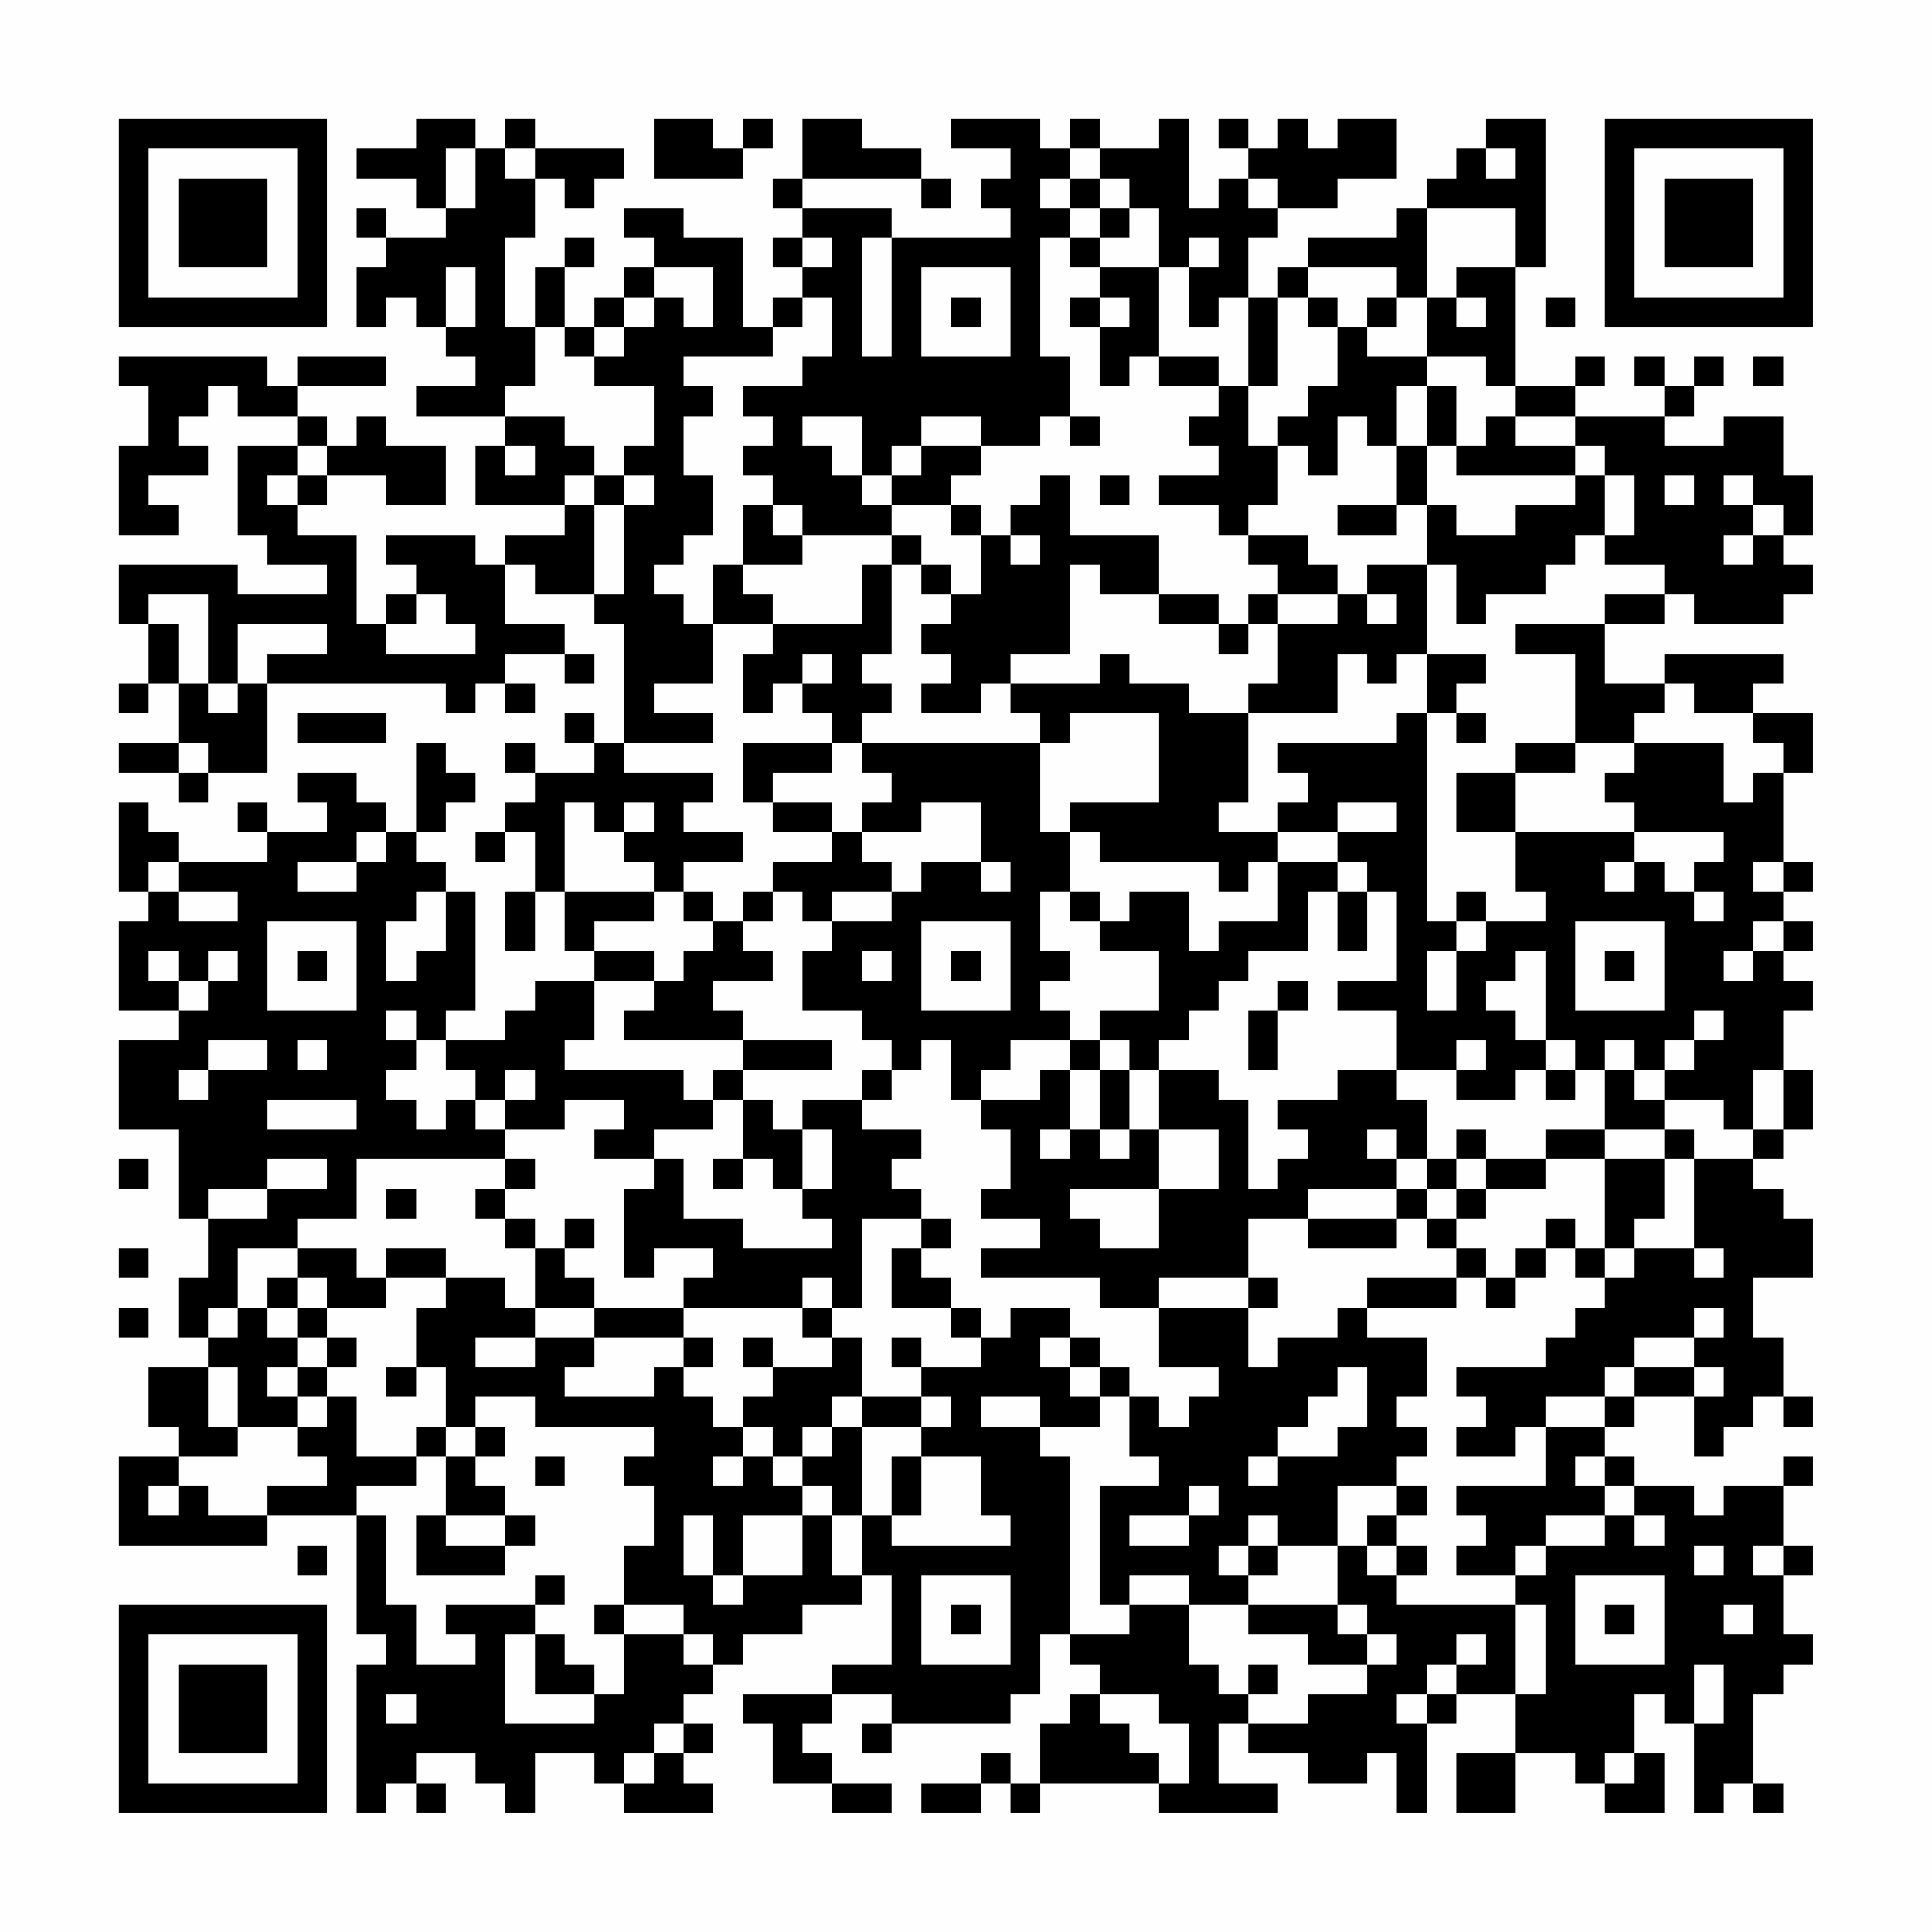 <?xml version="1.0" encoding="UTF-8"?>
<svg xmlns="http://www.w3.org/2000/svg" version="1.1" width="300" height="300" viewBox="0 0 300 300"><rect x="0" y="0" width="300" height="300" fill="#fefefe"/><g transform="scale(4.615)"><g transform="translate(4,4)"><path fill-rule="evenodd" d="M10 0L10 1L8 1L8 2L10 2L10 3L11 3L11 4L9 4L9 3L8 3L8 4L9 4L9 5L8 5L8 7L9 7L9 6L10 6L10 7L11 7L11 8L12 8L12 9L10 9L10 10L13 10L13 11L12 11L12 13L15 13L15 14L13 14L13 15L12 15L12 14L9 14L9 15L10 15L10 16L9 16L9 17L8 17L8 14L6 14L6 13L7 13L7 12L9 12L9 13L11 13L11 11L9 11L9 10L8 10L8 11L7 11L7 10L6 10L6 9L9 9L9 8L6 8L6 9L5 9L5 8L0 8L0 9L1 9L1 11L0 11L0 14L2 14L2 13L1 13L1 12L3 12L3 11L2 11L2 10L3 10L3 9L4 9L4 10L6 10L6 11L4 11L4 14L5 14L5 15L7 15L7 16L4 16L4 15L0 15L0 17L1 17L1 19L0 19L0 20L1 20L1 19L2 19L2 21L0 21L0 22L2 22L2 23L3 23L3 22L5 22L5 19L11 19L11 20L12 20L12 19L13 19L13 20L14 20L14 19L13 19L13 18L15 18L15 19L16 19L16 18L15 18L15 17L13 17L13 15L14 15L14 16L16 16L16 17L17 17L17 21L16 21L16 20L15 20L15 21L16 21L16 22L14 22L14 21L13 21L13 22L14 22L14 23L13 23L13 24L12 24L12 25L13 25L13 24L14 24L14 26L13 26L13 28L14 28L14 26L15 26L15 28L16 28L16 29L14 29L14 30L13 30L13 31L11 31L11 30L12 30L12 26L11 26L11 25L10 25L10 24L11 24L11 23L12 23L12 22L11 22L11 21L10 21L10 24L9 24L9 23L8 23L8 22L6 22L6 23L7 23L7 24L5 24L5 23L4 23L4 24L5 24L5 25L2 25L2 24L1 24L1 23L0 23L0 26L1 26L1 27L0 27L0 30L2 30L2 31L0 31L0 34L2 34L2 37L3 37L3 39L2 39L2 41L3 41L3 42L1 42L1 44L2 44L2 45L0 45L0 48L5 48L5 47L8 47L8 51L9 51L9 52L8 52L8 57L9 57L9 56L10 56L10 57L11 57L11 56L10 56L10 55L12 55L12 56L13 56L13 57L14 57L14 55L16 55L16 56L17 56L17 57L20 57L20 56L19 56L19 55L20 55L20 54L19 54L19 53L20 53L20 52L21 52L21 51L23 51L23 50L25 50L25 49L26 49L26 52L24 52L24 53L21 53L21 54L22 54L22 56L24 56L24 57L26 57L26 56L24 56L24 55L23 55L23 54L24 54L24 53L26 53L26 54L25 54L25 55L26 55L26 54L30 54L30 53L31 53L31 51L32 51L32 52L33 52L33 53L32 53L32 54L31 54L31 56L30 56L30 55L29 55L29 56L27 56L27 57L29 57L29 56L30 56L30 57L31 57L31 56L35 56L35 57L39 57L39 56L37 56L37 54L38 54L38 55L40 55L40 56L42 56L42 55L43 55L43 57L44 57L44 54L45 54L45 53L47 53L47 55L45 55L45 57L47 57L47 55L49 55L49 56L50 56L50 57L52 57L52 55L51 55L51 53L52 53L52 54L53 54L53 57L54 57L54 56L55 56L55 57L56 57L56 56L55 56L55 53L56 53L56 52L57 52L57 51L56 51L56 49L57 49L57 48L56 48L56 46L57 46L57 45L56 45L56 46L54 46L54 47L53 47L53 46L51 46L51 45L50 45L50 44L51 44L51 43L53 43L53 45L54 45L54 44L55 44L55 43L56 43L56 44L57 44L57 43L56 43L56 41L55 41L55 39L57 39L57 37L56 37L56 36L55 36L55 35L56 35L56 34L57 34L57 32L56 32L56 30L57 30L57 29L56 29L56 28L57 28L57 27L56 27L56 26L57 26L57 25L56 25L56 22L57 22L57 20L55 20L55 19L56 19L56 18L52 18L52 19L50 19L50 17L52 17L52 16L53 16L53 17L56 17L56 16L57 16L57 15L56 15L56 14L57 14L57 12L56 12L56 10L54 10L54 11L52 11L52 10L53 10L53 9L54 9L54 8L53 8L53 9L52 9L52 8L51 8L51 9L52 9L52 10L49 10L49 9L50 9L50 8L49 8L49 9L47 9L47 5L48 5L48 0L46 0L46 1L45 1L45 2L44 2L44 3L43 3L43 4L40 4L40 5L39 5L39 6L38 6L38 4L39 4L39 3L41 3L41 2L43 2L43 0L41 0L41 1L40 1L40 0L39 0L39 1L38 1L38 0L37 0L37 1L38 1L38 2L37 2L37 3L36 3L36 0L35 0L35 1L33 1L33 0L32 0L32 1L31 1L31 0L28 0L28 1L30 1L30 2L29 2L29 3L30 3L30 4L26 4L26 3L23 3L23 2L27 2L27 3L28 3L28 2L27 2L27 1L25 1L25 0L23 0L23 2L22 2L22 3L23 3L23 4L22 4L22 5L23 5L23 6L22 6L22 7L21 7L21 4L19 4L19 3L17 3L17 4L18 4L18 5L17 5L17 6L16 6L16 7L15 7L15 5L16 5L16 4L15 4L15 5L14 5L14 7L13 7L13 4L14 4L14 2L15 2L15 3L16 3L16 2L17 2L17 1L14 1L14 0L13 0L13 1L12 1L12 0ZM18 0L18 2L21 2L21 1L22 1L22 0L21 0L21 1L20 1L20 0ZM11 1L11 3L12 3L12 1ZM13 1L13 2L14 2L14 1ZM32 1L32 2L31 2L31 3L32 3L32 4L31 4L31 8L32 8L32 10L31 10L31 11L29 11L29 10L27 10L27 11L26 11L26 12L25 12L25 10L23 10L23 11L24 11L24 12L25 12L25 13L26 13L26 14L23 14L23 13L22 13L22 12L21 12L21 11L22 11L22 10L21 10L21 9L23 9L23 8L24 8L24 6L23 6L23 7L22 7L22 8L19 8L19 9L20 9L20 10L19 10L19 12L20 12L20 14L19 14L19 15L18 15L18 16L19 16L19 17L20 17L20 19L18 19L18 20L20 20L20 21L17 21L17 22L20 22L20 23L19 23L19 24L21 24L21 25L19 25L19 26L18 26L18 25L17 25L17 24L18 24L18 23L17 23L17 24L16 24L16 23L15 23L15 26L18 26L18 27L16 27L16 28L18 28L18 29L16 29L16 31L15 31L15 32L19 32L19 33L20 33L20 34L18 34L18 35L16 35L16 34L17 34L17 33L15 33L15 34L13 34L13 33L14 33L14 32L13 32L13 33L12 33L12 32L11 32L11 31L10 31L10 30L9 30L9 31L10 31L10 32L9 32L9 33L10 33L10 34L11 34L11 33L12 33L12 34L13 34L13 35L8 35L8 37L6 37L6 38L4 38L4 40L3 40L3 41L4 41L4 40L5 40L5 41L6 41L6 42L5 42L5 43L6 43L6 44L4 44L4 42L3 42L3 44L4 44L4 45L2 45L2 46L1 46L1 47L2 47L2 46L3 46L3 47L5 47L5 46L7 46L7 45L6 45L6 44L7 44L7 43L8 43L8 45L10 45L10 46L8 46L8 47L9 47L9 50L10 50L10 52L12 52L12 51L11 51L11 50L14 50L14 51L13 51L13 54L16 54L16 53L17 53L17 51L19 51L19 52L20 52L20 51L19 51L19 50L17 50L17 48L18 48L18 46L17 46L17 45L18 45L18 44L14 44L14 43L12 43L12 44L11 44L11 42L10 42L10 40L11 40L11 39L13 39L13 40L14 40L14 41L12 41L12 42L14 42L14 41L16 41L16 42L15 42L15 43L18 43L18 42L19 42L19 43L20 43L20 44L21 44L21 45L20 45L20 46L21 46L21 45L22 45L22 46L23 46L23 47L21 47L21 49L20 49L20 47L19 47L19 49L20 49L20 50L21 50L21 49L23 49L23 47L24 47L24 49L25 49L25 47L26 47L26 48L30 48L30 47L29 47L29 45L27 45L27 44L28 44L28 43L27 43L27 42L29 42L29 41L30 41L30 40L32 40L32 41L31 41L31 42L32 42L32 43L33 43L33 44L31 44L31 43L29 43L29 44L31 44L31 45L32 45L32 51L34 51L34 50L36 50L36 52L37 52L37 53L38 53L38 54L40 54L40 53L42 53L42 52L43 52L43 51L42 51L42 50L41 50L41 48L42 48L42 49L43 49L43 50L47 50L47 53L48 53L48 50L47 50L47 49L48 49L48 48L50 48L50 47L51 47L51 48L52 48L52 47L51 47L51 46L50 46L50 45L49 45L49 46L50 46L50 47L48 47L48 48L47 48L47 49L45 49L45 48L46 48L46 47L45 47L45 46L48 46L48 44L50 44L50 43L51 43L51 42L53 42L53 43L54 43L54 42L53 42L53 41L54 41L54 40L53 40L53 41L51 41L51 42L50 42L50 43L48 43L48 44L47 44L47 45L45 45L45 44L46 44L46 43L45 43L45 42L48 42L48 41L49 41L49 40L50 40L50 39L51 39L51 38L53 38L53 39L54 39L54 38L53 38L53 35L55 35L55 34L56 34L56 32L55 32L55 34L54 34L54 33L52 33L52 32L53 32L53 31L54 31L54 30L53 30L53 31L52 31L52 32L51 32L51 31L50 31L50 32L49 32L49 31L48 31L48 28L47 28L47 29L46 29L46 30L47 30L47 31L48 31L48 32L47 32L47 33L45 33L45 32L46 32L46 31L45 31L45 32L43 32L43 30L41 30L41 29L43 29L43 26L42 26L42 25L41 25L41 24L43 24L43 23L41 23L41 24L39 24L39 23L40 23L40 22L39 22L39 21L43 21L43 20L44 20L44 27L45 27L45 28L44 28L44 30L45 30L45 28L46 28L46 27L48 27L48 26L47 26L47 24L51 24L51 25L50 25L50 26L51 26L51 25L52 25L52 26L53 26L53 27L54 27L54 26L53 26L53 25L54 25L54 24L51 24L51 23L50 23L50 22L51 22L51 21L54 21L54 23L55 23L55 22L56 22L56 21L55 21L55 20L53 20L53 19L52 19L52 20L51 20L51 21L49 21L49 18L47 18L47 17L50 17L50 16L52 16L52 15L50 15L50 14L51 14L51 12L50 12L50 11L49 11L49 10L47 10L47 9L46 9L46 8L44 8L44 6L45 6L45 7L46 7L46 6L45 6L45 5L47 5L47 3L44 3L44 6L43 6L43 5L40 5L40 6L39 6L39 9L38 9L38 6L37 6L37 7L36 7L36 5L37 5L37 4L36 4L36 5L35 5L35 3L34 3L34 2L33 2L33 1ZM46 1L46 2L47 2L47 1ZM32 2L32 3L33 3L33 4L32 4L32 5L33 5L33 6L32 6L32 7L33 7L33 9L34 9L34 8L35 8L35 9L37 9L37 10L36 10L36 11L37 11L37 12L35 12L35 13L37 13L37 14L38 14L38 15L39 15L39 16L38 16L38 17L37 17L37 16L35 16L35 14L32 14L32 12L31 12L31 13L30 13L30 14L29 14L29 13L28 13L28 12L29 12L29 11L27 11L27 12L26 12L26 13L28 13L28 14L29 14L29 16L28 16L28 15L27 15L27 14L26 14L26 15L25 15L25 17L22 17L22 16L21 16L21 15L23 15L23 14L22 14L22 13L21 13L21 15L20 15L20 17L22 17L22 18L21 18L21 20L22 20L22 19L23 19L23 20L24 20L24 21L21 21L21 23L22 23L22 24L24 24L24 25L22 25L22 26L21 26L21 27L20 27L20 26L19 26L19 27L20 27L20 28L19 28L19 29L18 29L18 30L17 30L17 31L21 31L21 32L20 32L20 33L21 33L21 35L20 35L20 36L21 36L21 35L22 35L22 36L23 36L23 37L24 37L24 38L21 38L21 37L19 37L19 35L18 35L18 36L17 36L17 39L18 39L18 38L20 38L20 39L19 39L19 40L16 40L16 39L15 39L15 38L16 38L16 37L15 37L15 38L14 38L14 37L13 37L13 36L14 36L14 35L13 35L13 36L12 36L12 37L13 37L13 38L14 38L14 40L16 40L16 41L19 41L19 42L20 42L20 41L19 41L19 40L23 40L23 41L24 41L24 42L22 42L22 41L21 41L21 42L22 42L22 43L21 43L21 44L22 44L22 45L23 45L23 46L24 46L24 47L25 47L25 44L27 44L27 43L25 43L25 41L24 41L24 40L25 40L25 37L27 37L27 38L26 38L26 40L28 40L28 41L29 41L29 40L28 40L28 39L27 39L27 38L28 38L28 37L27 37L27 36L26 36L26 35L27 35L27 34L25 34L25 33L26 33L26 32L27 32L27 31L28 31L28 33L29 33L29 34L30 34L30 36L29 36L29 37L31 37L31 38L29 38L29 39L33 39L33 40L35 40L35 42L37 42L37 43L36 43L36 44L35 44L35 43L34 43L34 42L33 42L33 41L32 41L32 42L33 42L33 43L34 43L34 45L35 45L35 46L33 46L33 50L34 50L34 49L36 49L36 50L38 50L38 51L40 51L40 52L42 52L42 51L41 51L41 50L38 50L38 49L39 49L39 48L41 48L41 46L43 46L43 47L42 47L42 48L43 48L43 49L44 49L44 48L43 48L43 47L44 47L44 46L43 46L43 45L44 45L44 44L43 44L43 43L44 43L44 41L42 41L42 40L45 40L45 39L46 39L46 40L47 40L47 39L48 39L48 38L49 38L49 39L50 39L50 38L51 38L51 37L52 37L52 35L53 35L53 34L52 34L52 33L51 33L51 32L50 32L50 34L48 34L48 35L46 35L46 34L45 34L45 35L44 35L44 33L43 33L43 32L41 32L41 33L39 33L39 34L40 34L40 35L39 35L39 36L38 36L38 33L37 33L37 32L35 32L35 31L36 31L36 30L37 30L37 29L38 29L38 28L40 28L40 26L41 26L41 28L42 28L42 26L41 26L41 25L39 25L39 24L37 24L37 23L38 23L38 20L41 20L41 18L42 18L42 19L43 19L43 18L44 18L44 20L45 20L45 21L46 21L46 20L45 20L45 19L46 19L46 18L44 18L44 15L45 15L45 17L46 17L46 16L48 16L48 15L49 15L49 14L50 14L50 12L49 12L49 11L47 11L47 10L46 10L46 11L45 11L45 9L44 9L44 8L42 8L42 7L43 7L43 6L42 6L42 7L41 7L41 6L40 6L40 7L41 7L41 9L40 9L40 10L39 10L39 11L38 11L38 9L37 9L37 8L35 8L35 5L33 5L33 4L34 4L34 3L33 3L33 2ZM38 2L38 3L39 3L39 2ZM23 4L23 5L24 5L24 4ZM25 4L25 8L26 8L26 4ZM11 5L11 7L12 7L12 5ZM18 5L18 6L17 6L17 7L16 7L16 8L15 8L15 7L14 7L14 9L13 9L13 10L15 10L15 11L16 11L16 12L15 12L15 13L16 13L16 16L17 16L17 13L18 13L18 12L17 12L17 11L18 11L18 9L16 9L16 8L17 8L17 7L18 7L18 6L19 6L19 7L20 7L20 5ZM27 5L27 8L30 8L30 5ZM28 6L28 7L29 7L29 6ZM33 6L33 7L34 7L34 6ZM48 6L48 7L49 7L49 6ZM55 8L55 9L56 9L56 8ZM43 9L43 11L42 11L42 10L41 10L41 12L40 12L40 11L39 11L39 13L38 13L38 14L40 14L40 15L41 15L41 16L39 16L39 17L38 17L38 18L37 18L37 17L35 17L35 16L33 16L33 15L32 15L32 18L30 18L30 19L29 19L29 20L27 20L27 19L28 19L28 18L27 18L27 17L28 17L28 16L27 16L27 15L26 15L26 18L25 18L25 19L26 19L26 20L25 20L25 21L24 21L24 22L22 22L22 23L24 23L24 24L25 24L25 25L26 25L26 26L24 26L24 27L23 27L23 26L22 26L22 27L21 27L21 28L22 28L22 29L20 29L20 30L21 30L21 31L24 31L24 32L21 32L21 33L22 33L22 34L23 34L23 36L24 36L24 34L23 34L23 33L25 33L25 32L26 32L26 31L25 31L25 30L23 30L23 28L24 28L24 27L26 27L26 26L27 26L27 25L29 25L29 26L30 26L30 25L29 25L29 23L27 23L27 24L25 24L25 23L26 23L26 22L25 22L25 21L31 21L31 24L32 24L32 26L31 26L31 28L32 28L32 29L31 29L31 30L32 30L32 31L30 31L30 32L29 32L29 33L31 33L31 32L32 32L32 34L31 34L31 35L32 35L32 34L33 34L33 35L34 35L34 34L35 34L35 36L32 36L32 37L33 37L33 38L35 38L35 36L37 36L37 34L35 34L35 32L34 32L34 31L33 31L33 30L35 30L35 28L33 28L33 27L34 27L34 26L36 26L36 28L37 28L37 27L39 27L39 25L38 25L38 26L37 26L37 25L33 25L33 24L32 24L32 23L35 23L35 20L32 20L32 21L31 21L31 20L30 20L30 19L33 19L33 18L34 18L34 19L36 19L36 20L38 20L38 19L39 19L39 17L41 17L41 16L42 16L42 17L43 17L43 16L42 16L42 15L44 15L44 13L45 13L45 14L47 14L47 13L49 13L49 12L45 12L45 11L44 11L44 9ZM32 10L32 11L33 11L33 10ZM6 11L6 12L5 12L5 13L6 13L6 12L7 12L7 11ZM13 11L13 12L14 12L14 11ZM43 11L43 13L41 13L41 14L43 14L43 13L44 13L44 11ZM16 12L16 13L17 13L17 12ZM33 12L33 13L34 13L34 12ZM52 12L52 13L53 13L53 12ZM54 12L54 13L55 13L55 14L54 14L54 15L55 15L55 14L56 14L56 13L55 13L55 12ZM30 14L30 15L31 15L31 14ZM1 16L1 17L2 17L2 19L3 19L3 20L4 20L4 19L5 19L5 18L7 18L7 17L4 17L4 19L3 19L3 16ZM10 16L10 17L9 17L9 18L12 18L12 17L11 17L11 16ZM23 18L23 19L24 19L24 18ZM6 20L6 21L9 21L9 20ZM2 21L2 22L3 22L3 21ZM47 21L47 22L45 22L45 24L47 24L47 22L49 22L49 21ZM8 24L8 25L6 25L6 26L8 26L8 25L9 25L9 24ZM1 25L1 26L2 26L2 27L4 27L4 26L2 26L2 25ZM55 25L55 26L56 26L56 25ZM10 26L10 27L9 27L9 29L10 29L10 28L11 28L11 26ZM32 26L32 27L33 27L33 26ZM45 26L45 27L46 27L46 26ZM5 27L5 30L8 30L8 27ZM27 27L27 30L30 30L30 27ZM49 27L49 30L52 30L52 27ZM55 27L55 28L54 28L54 29L55 29L55 28L56 28L56 27ZM1 28L1 29L2 29L2 30L3 30L3 29L4 29L4 28L3 28L3 29L2 29L2 28ZM6 28L6 29L7 29L7 28ZM25 28L25 29L26 29L26 28ZM28 28L28 29L29 29L29 28ZM50 28L50 29L51 29L51 28ZM39 29L39 30L38 30L38 32L39 32L39 30L40 30L40 29ZM3 31L3 32L2 32L2 33L3 33L3 32L5 32L5 31ZM6 31L6 32L7 32L7 31ZM32 31L32 32L33 32L33 34L34 34L34 32L33 32L33 31ZM48 32L48 33L49 33L49 32ZM5 33L5 34L8 34L8 33ZM42 34L42 35L43 35L43 36L40 36L40 37L38 37L38 39L35 39L35 40L38 40L38 42L39 42L39 41L41 41L41 40L42 40L42 39L45 39L45 38L46 38L46 39L47 39L47 38L48 38L48 37L49 37L49 38L50 38L50 35L52 35L52 34L50 34L50 35L48 35L48 36L46 36L46 35L45 35L45 36L44 36L44 35L43 35L43 34ZM0 35L0 36L1 36L1 35ZM5 35L5 36L3 36L3 37L5 37L5 36L7 36L7 35ZM9 36L9 37L10 37L10 36ZM43 36L43 37L40 37L40 38L43 38L43 37L44 37L44 38L45 38L45 37L46 37L46 36L45 36L45 37L44 37L44 36ZM0 38L0 39L1 39L1 38ZM6 38L6 39L5 39L5 40L6 40L6 41L7 41L7 42L6 42L6 43L7 43L7 42L8 42L8 41L7 41L7 40L9 40L9 39L11 39L11 38L9 38L9 39L8 39L8 38ZM6 39L6 40L7 40L7 39ZM23 39L23 40L24 40L24 39ZM38 39L38 40L39 40L39 39ZM0 40L0 41L1 41L1 40ZM26 41L26 42L27 42L27 41ZM9 42L9 43L10 43L10 42ZM41 42L41 43L40 43L40 44L39 44L39 45L38 45L38 46L39 46L39 45L41 45L41 44L42 44L42 42ZM24 43L24 44L23 44L23 45L24 45L24 44L25 44L25 43ZM10 44L10 45L11 45L11 47L10 47L10 49L13 49L13 48L14 48L14 47L13 47L13 46L12 46L12 45L13 45L13 44L12 44L12 45L11 45L11 44ZM14 45L14 46L15 46L15 45ZM26 45L26 47L27 47L27 45ZM36 46L36 47L34 47L34 48L36 48L36 47L37 47L37 46ZM11 47L11 48L13 48L13 47ZM38 47L38 48L37 48L37 49L38 49L38 48L39 48L39 47ZM6 48L6 49L7 49L7 48ZM53 48L53 49L54 49L54 48ZM55 48L55 49L56 49L56 48ZM14 49L14 50L15 50L15 49ZM27 49L27 52L30 52L30 49ZM49 49L49 52L52 52L52 49ZM16 50L16 51L17 51L17 50ZM28 50L28 51L29 51L29 50ZM50 50L50 51L51 51L51 50ZM54 50L54 51L55 51L55 50ZM14 51L14 53L16 53L16 52L15 52L15 51ZM45 51L45 52L44 52L44 53L43 53L43 54L44 54L44 53L45 53L45 52L46 52L46 51ZM38 52L38 53L39 53L39 52ZM53 52L53 54L54 54L54 52ZM9 53L9 54L10 54L10 53ZM33 53L33 54L34 54L34 55L35 55L35 56L36 56L36 54L35 54L35 53ZM18 54L18 55L17 55L17 56L18 56L18 55L19 55L19 54ZM50 55L50 56L51 56L51 55ZM0 0L0 7L7 7L7 0ZM1 1L1 6L6 6L6 1ZM2 2L2 5L5 5L5 2ZM50 0L50 7L57 7L57 0ZM51 1L51 6L56 6L56 1ZM52 2L52 5L55 5L55 2ZM0 50L0 57L7 57L7 50ZM1 51L1 56L6 56L6 51ZM2 52L2 55L5 55L5 52Z" fill="#000000"/></g></g></svg>
